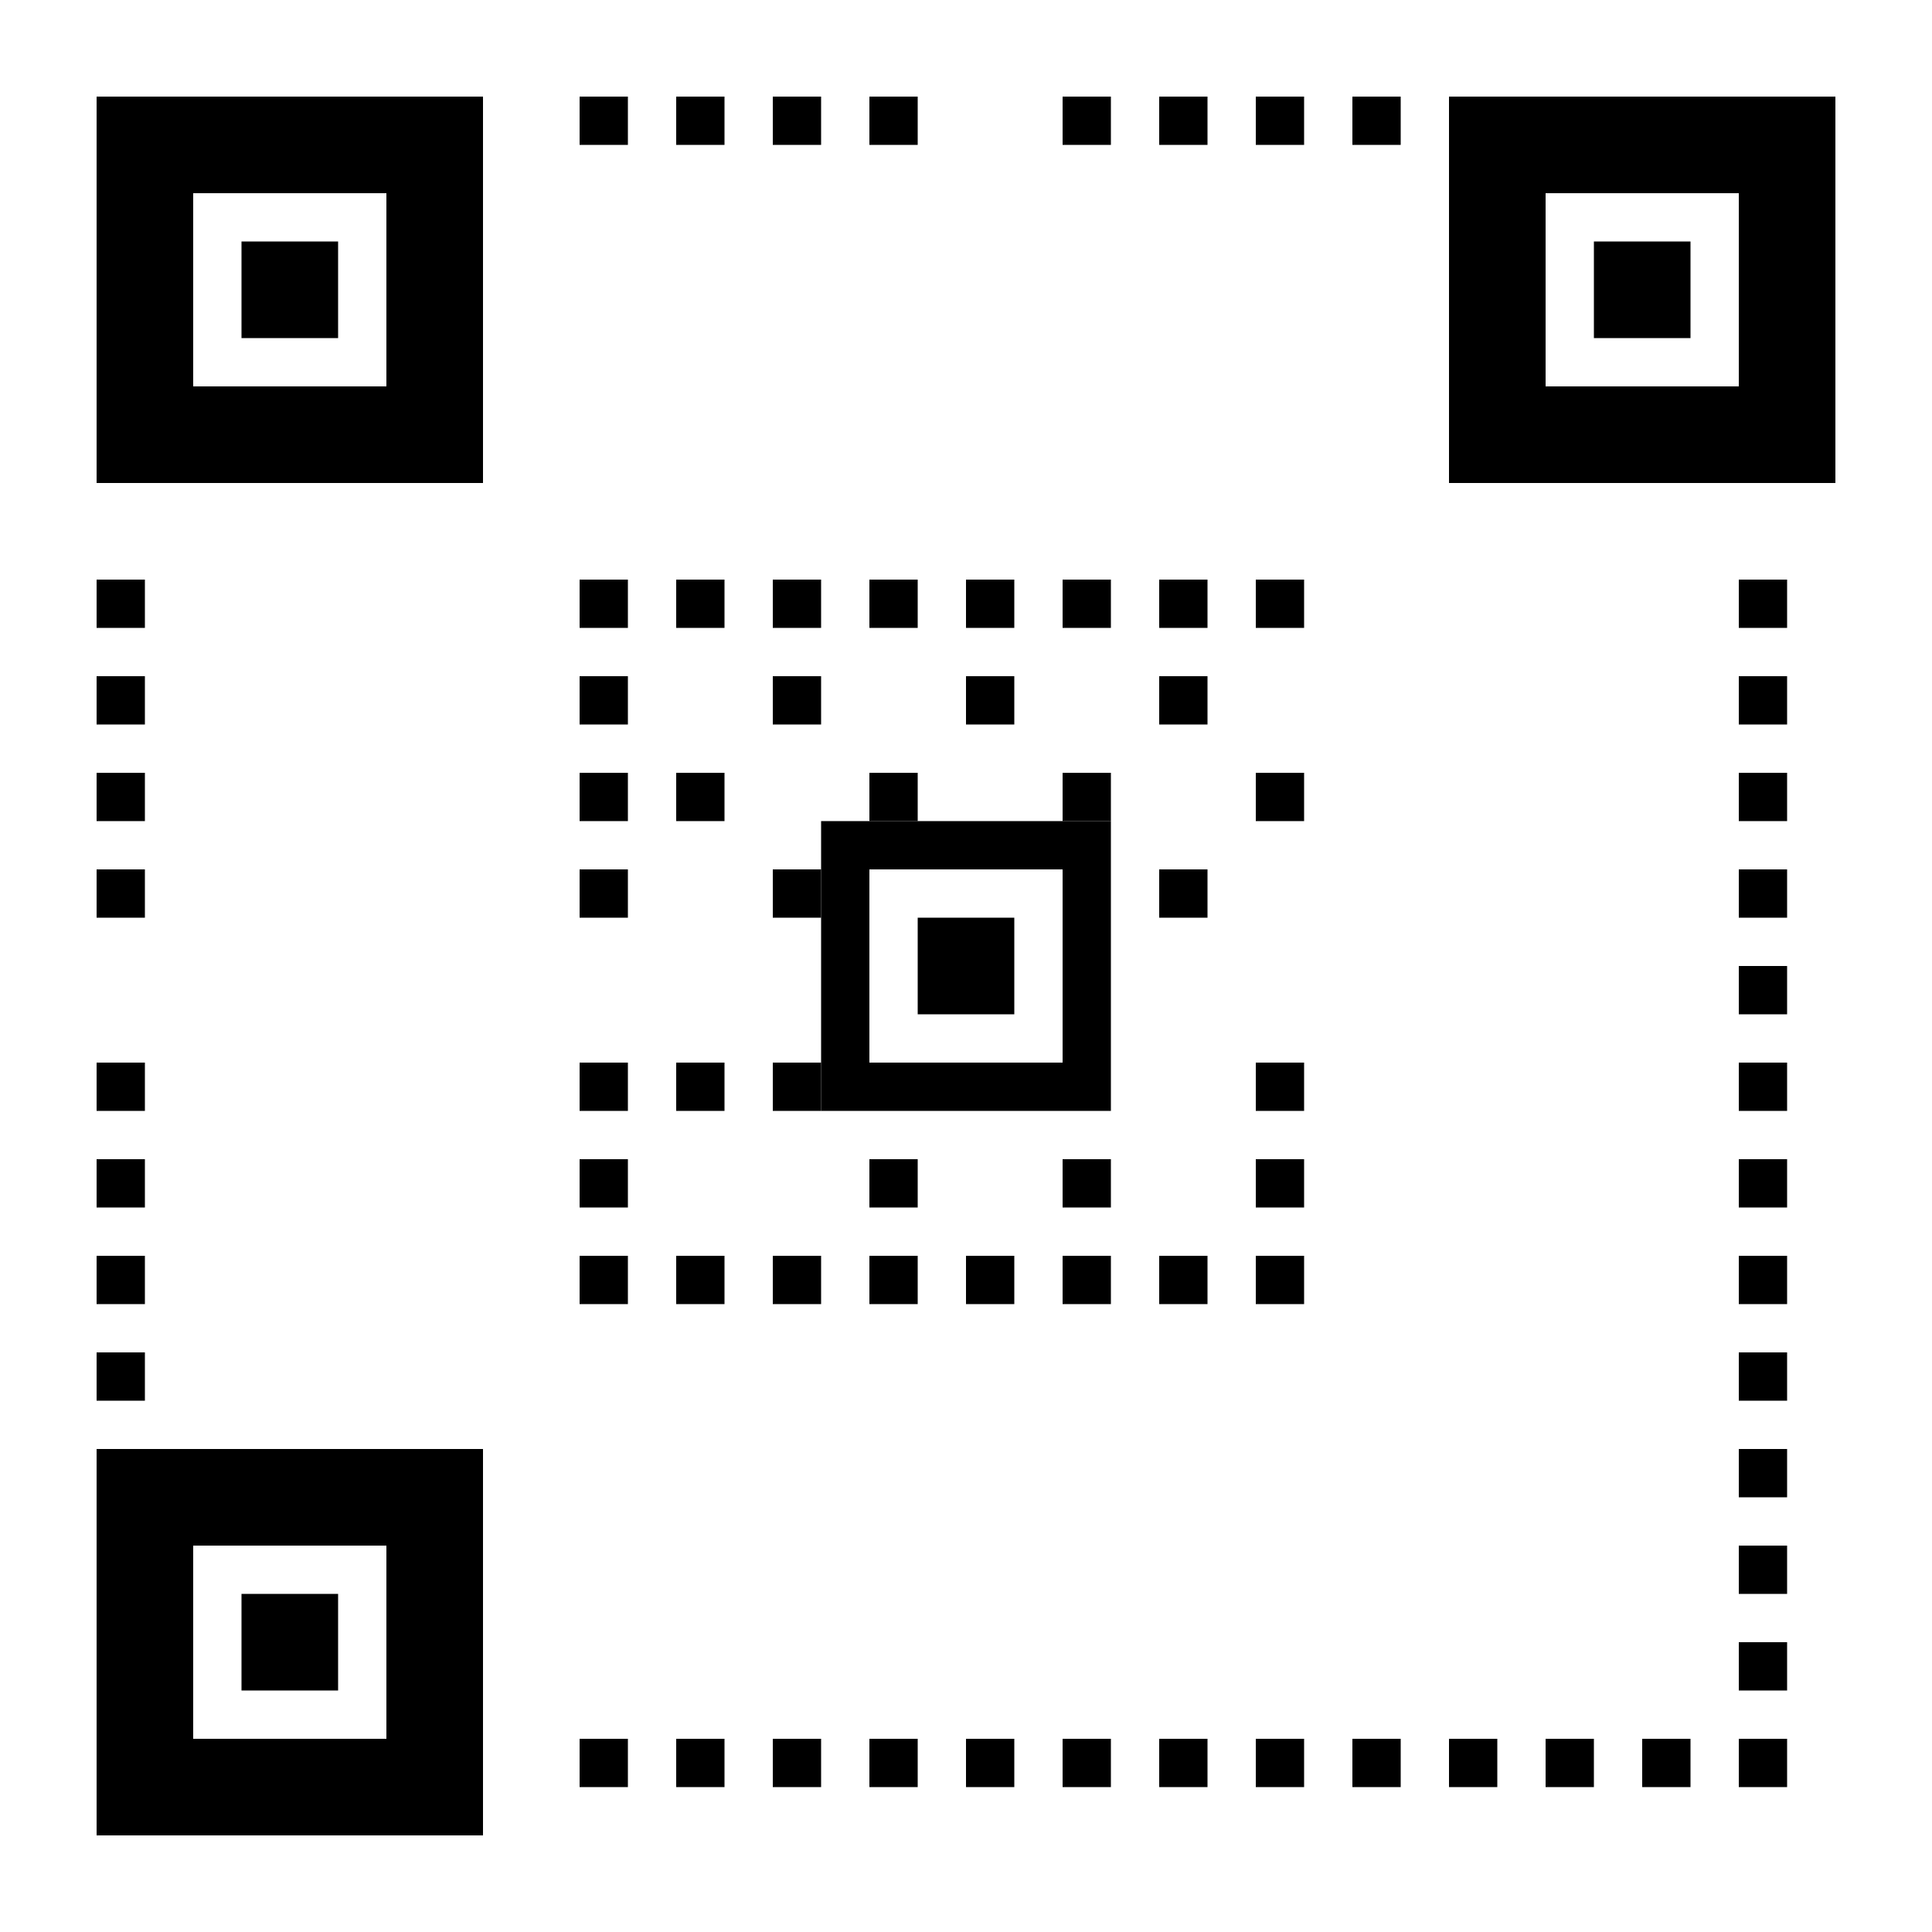 <svg width="160" height="160" viewBox="0 0 160 160" xmlns="http://www.w3.org/2000/svg">
  <!-- 白色背景 -->
  <rect width="160" height="160" fill="white"/>
  
  <!-- 二维码模拟图案 -->
  <!-- 左上角定位标记 -->
  <rect x="8" y="8" width="32" height="32" fill="black"/>
  <rect x="16" y="16" width="16" height="16" fill="white"/>
  <rect x="20" y="20" width="8" height="8" fill="black"/>
  
  <!-- 右上角定位标记 -->
  <rect x="120" y="8" width="32" height="32" fill="black"/>
  <rect x="128" y="16" width="16" height="16" fill="white"/>
  <rect x="132" y="20" width="8" height="8" fill="black"/>
  
  <!-- 左下角定位标记 -->
  <rect x="8" y="120" width="32" height="32" fill="black"/>
  <rect x="16" y="128" width="16" height="16" fill="white"/>
  <rect x="20" y="132" width="8" height="8" fill="black"/>
  
  <!-- 数据模块 -->
  <rect x="48" y="8" width="4" height="4" fill="black"/>
  <rect x="56" y="8" width="4" height="4" fill="black"/>
  <rect x="64" y="8" width="4" height="4" fill="black"/>
  <rect x="72" y="8" width="4" height="4" fill="black"/>
  <rect x="88" y="8" width="4" height="4" fill="black"/>
  <rect x="96" y="8" width="4" height="4" fill="black"/>
  <rect x="104" y="8" width="4" height="4" fill="black"/>
  <rect x="112" y="8" width="4" height="4" fill="black"/>
  
  <rect x="8" y="48" width="4" height="4" fill="black"/>
  <rect x="8" y="56" width="4" height="4" fill="black"/>
  <rect x="8" y="64" width="4" height="4" fill="black"/>
  <rect x="8" y="72" width="4" height="4" fill="black"/>
  <rect x="8" y="88" width="4" height="4" fill="black"/>
  <rect x="8" y="96" width="4" height="4" fill="black"/>
  <rect x="8" y="104" width="4" height="4" fill="black"/>
  <rect x="8" y="112" width="4" height="4" fill="black"/>
  
  <!-- 中心数据区域 -->
  <rect x="48" y="48" width="4" height="4" fill="black"/>
  <rect x="56" y="48" width="4" height="4" fill="black"/>
  <rect x="64" y="48" width="4" height="4" fill="black"/>
  <rect x="72" y="48" width="4" height="4" fill="black"/>
  <rect x="80" y="48" width="4" height="4" fill="black"/>
  <rect x="88" y="48" width="4" height="4" fill="black"/>
  <rect x="96" y="48" width="4" height="4" fill="black"/>
  <rect x="104" y="48" width="4" height="4" fill="black"/>
  
  <rect x="48" y="56" width="4" height="4" fill="black"/>
  <rect x="64" y="56" width="4" height="4" fill="black"/>
  <rect x="80" y="56" width="4" height="4" fill="black"/>
  <rect x="96" y="56" width="4" height="4" fill="black"/>
  
  <rect x="48" y="64" width="4" height="4" fill="black"/>
  <rect x="56" y="64" width="4" height="4" fill="black"/>
  <rect x="72" y="64" width="4" height="4" fill="black"/>
  <rect x="88" y="64" width="4" height="4" fill="black"/>
  <rect x="104" y="64" width="4" height="4" fill="black"/>
  
  <rect x="48" y="72" width="4" height="4" fill="black"/>
  <rect x="64" y="72" width="4" height="4" fill="black"/>
  <rect x="80" y="72" width="4" height="4" fill="black"/>
  <rect x="96" y="72" width="4" height="4" fill="black"/>
  
  <!-- 中心定位标记 -->
  <rect x="68" y="68" width="24" height="24" fill="black"/>
  <rect x="72" y="72" width="16" height="16" fill="white"/>
  <rect x="76" y="76" width="8" height="8" fill="black"/>
  
  <!-- 更多数据模块 -->
  <rect x="48" y="88" width="4" height="4" fill="black"/>
  <rect x="56" y="88" width="4" height="4" fill="black"/>
  <rect x="64" y="88" width="4" height="4" fill="black"/>
  <rect x="104" y="88" width="4" height="4" fill="black"/>
  
  <rect x="48" y="96" width="4" height="4" fill="black"/>
  <rect x="72" y="96" width="4" height="4" fill="black"/>
  <rect x="88" y="96" width="4" height="4" fill="black"/>
  <rect x="104" y="96" width="4" height="4" fill="black"/>
  
  <rect x="48" y="104" width="4" height="4" fill="black"/>
  <rect x="56" y="104" width="4" height="4" fill="black"/>
  <rect x="64" y="104" width="4" height="4" fill="black"/>
  <rect x="72" y="104" width="4" height="4" fill="black"/>
  <rect x="80" y="104" width="4" height="4" fill="black"/>
  <rect x="88" y="104" width="4" height="4" fill="black"/>
  <rect x="96" y="104" width="4" height="4" fill="black"/>
  <rect x="104" y="104" width="4" height="4" fill="black"/>
  
  <!-- 底部数据 -->
  <rect x="48" y="144" width="4" height="4" fill="black"/>
  <rect x="56" y="144" width="4" height="4" fill="black"/>
  <rect x="64" y="144" width="4" height="4" fill="black"/>
  <rect x="72" y="144" width="4" height="4" fill="black"/>
  <rect x="80" y="144" width="4" height="4" fill="black"/>
  <rect x="88" y="144" width="4" height="4" fill="black"/>
  <rect x="96" y="144" width="4" height="4" fill="black"/>
  <rect x="104" y="144" width="4" height="4" fill="black"/>
  <rect x="112" y="144" width="4" height="4" fill="black"/>
  <rect x="120" y="144" width="4" height="4" fill="black"/>
  <rect x="128" y="144" width="4" height="4" fill="black"/>
  <rect x="136" y="144" width="4" height="4" fill="black"/>
  <rect x="144" y="144" width="4" height="4" fill="black"/>
  
  <!-- 右侧数据 -->
  <rect x="144" y="48" width="4" height="4" fill="black"/>
  <rect x="144" y="56" width="4" height="4" fill="black"/>
  <rect x="144" y="64" width="4" height="4" fill="black"/>
  <rect x="144" y="72" width="4" height="4" fill="black"/>
  <rect x="144" y="80" width="4" height="4" fill="black"/>
  <rect x="144" y="88" width="4" height="4" fill="black"/>
  <rect x="144" y="96" width="4" height="4" fill="black"/>
  <rect x="144" y="104" width="4" height="4" fill="black"/>
  <rect x="144" y="112" width="4" height="4" fill="black"/>
  <rect x="144" y="120" width="4" height="4" fill="black"/>
  <rect x="144" y="128" width="4" height="4" fill="black"/>
  <rect x="144" y="136" width="4" height="4" fill="black"/>
</svg>